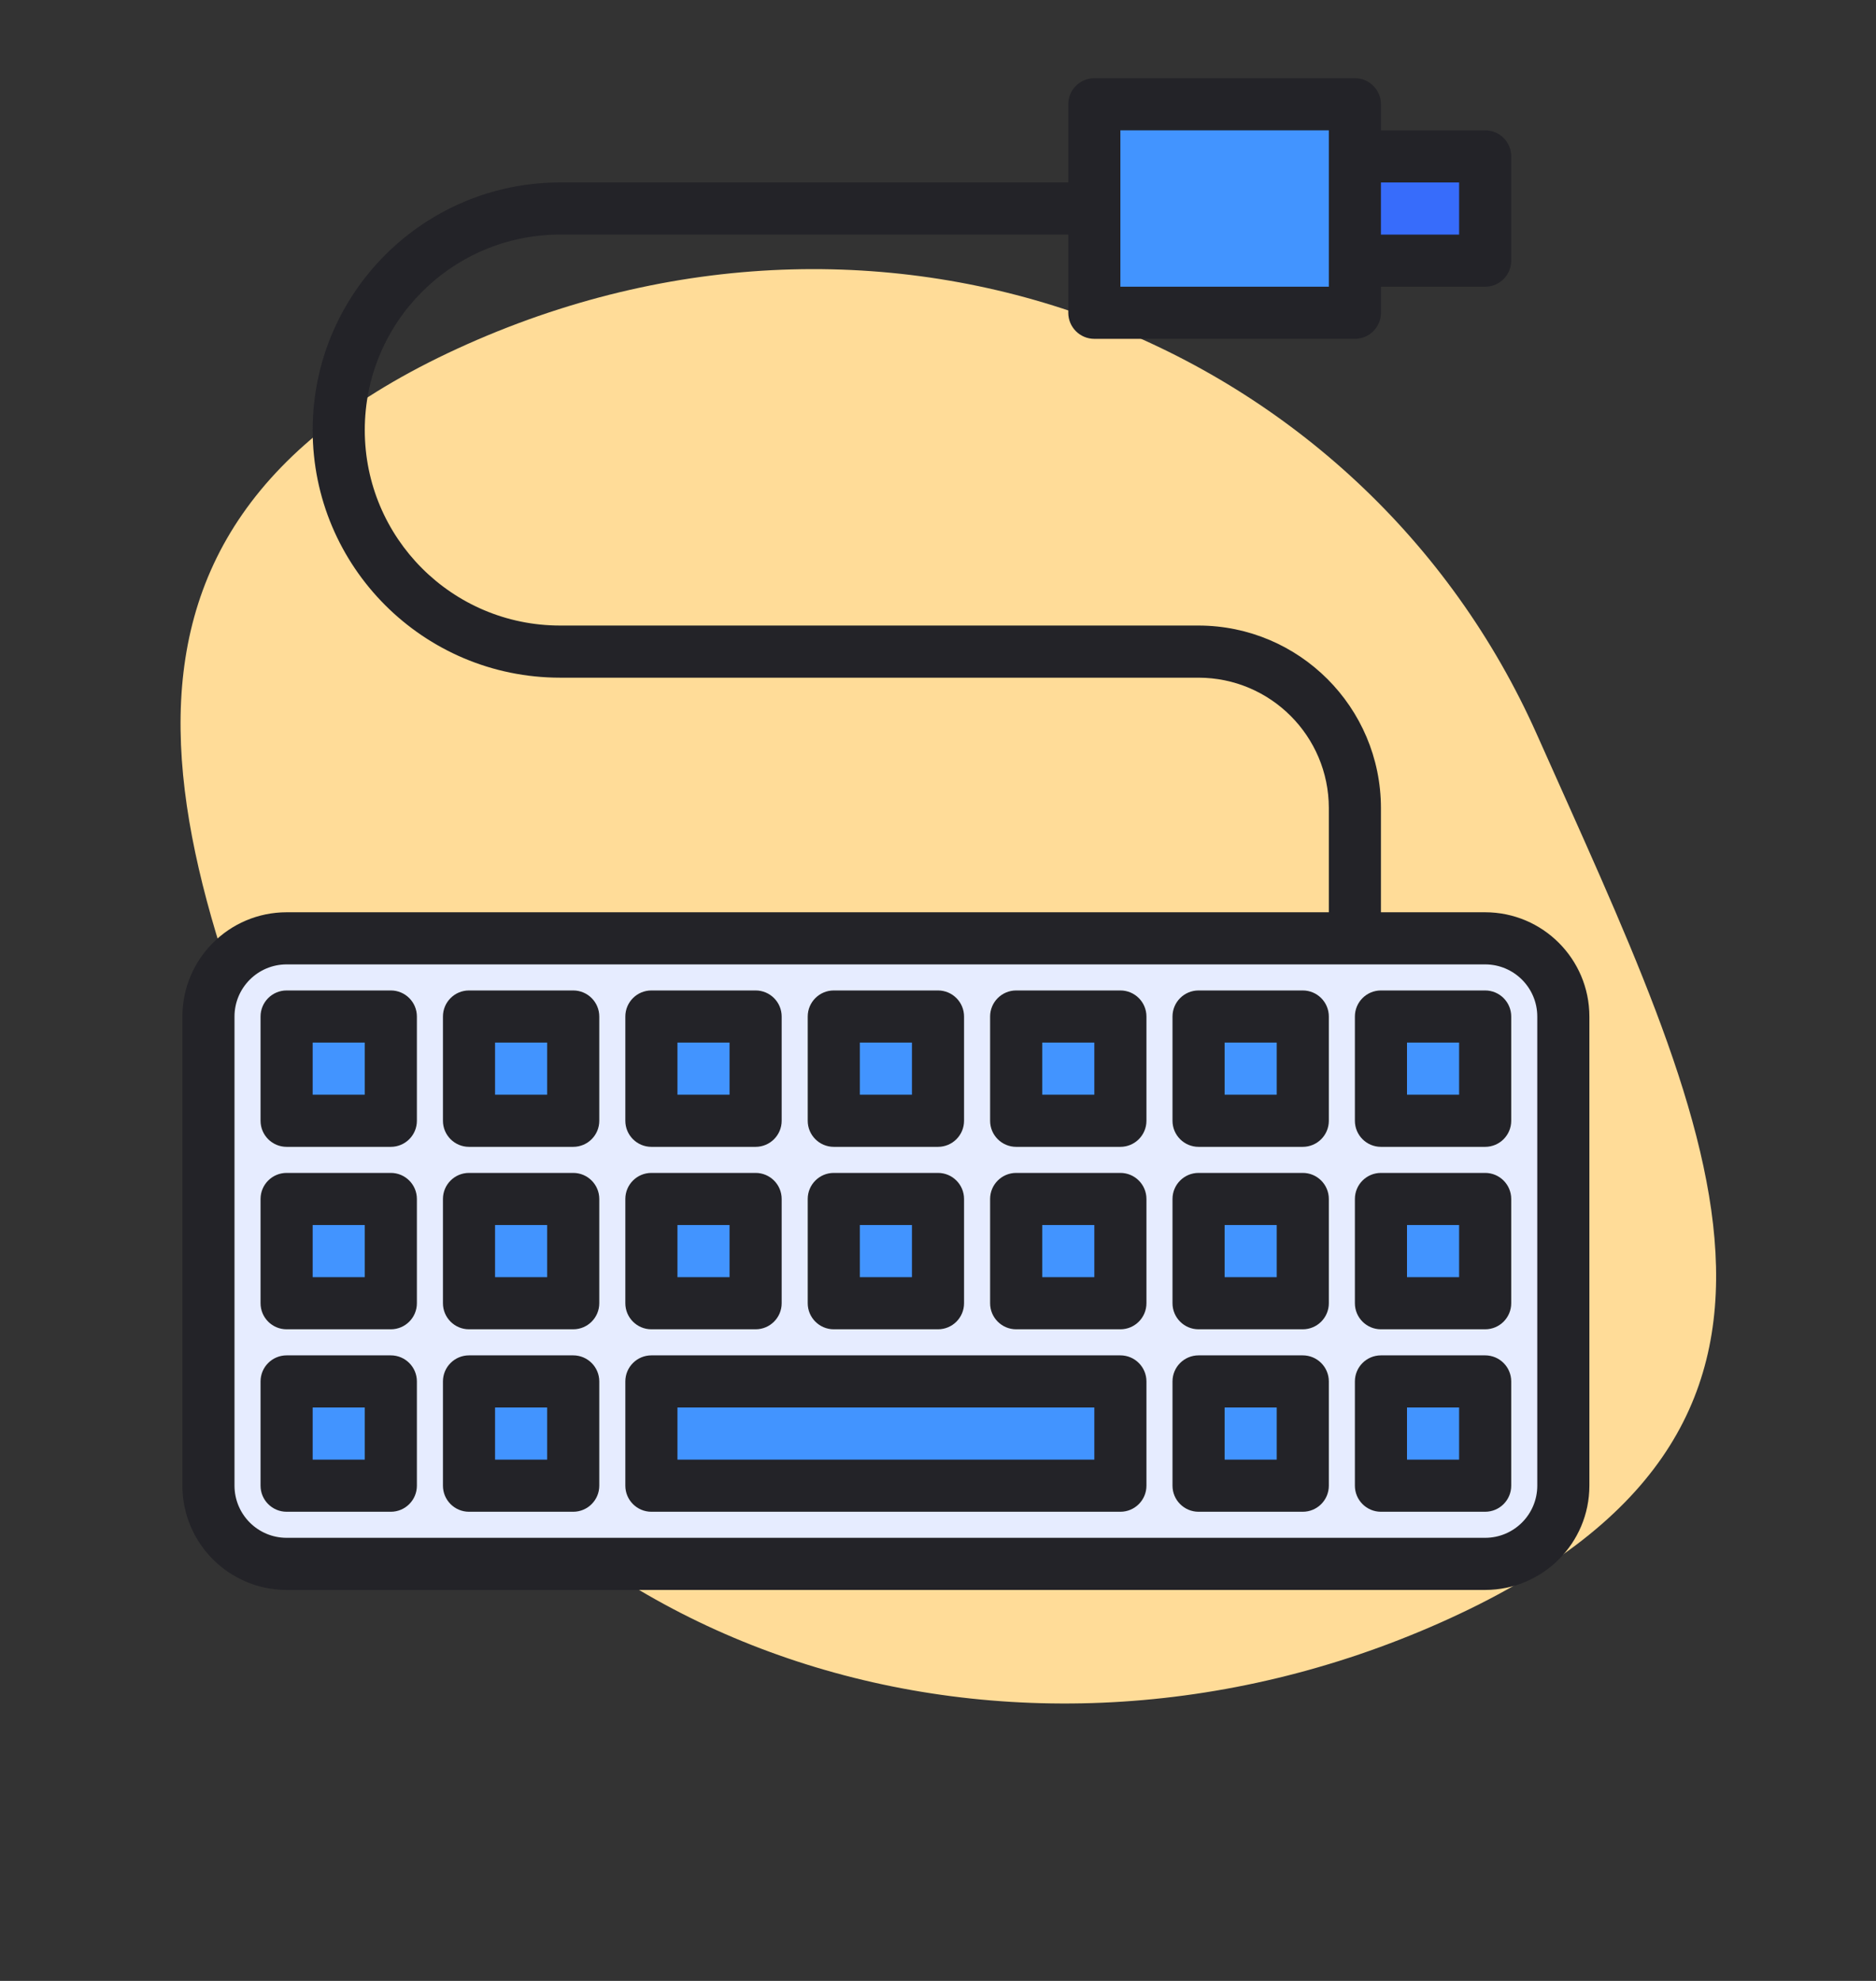 <svg xmlns="http://www.w3.org/2000/svg" xmlns:xlink="http://www.w3.org/1999/xlink" width="72px" height="76px" viewBox="0 0 72 76"><rect x="0" y="0" width="72" height="76" fill="#333333" stroke="none"/><title>Icon</title><g id="Page-1" stroke="none" stroke-width="1" fill="none" fill-rule="evenodd"><g id="01.-Home-xsaap-product" transform="translate(-1351, -3819)"><g id="Services" transform="translate(-1, 3252)"><g id="Cards" transform="translate(979, 150)"><g id="4" transform="translate(280, 390)"><g id="Icon" transform="translate(93, 27)"><path d="M35.621,62.993 C51.98,62.993 66,49.684 66,31.585 C66,13.486 51.98,13 35.621,13 C19.262,13 6,27.672 6,45.771 C6,63.869 19.262,62.993 35.621,62.993 Z" id="Oval" fill="#FFDC98" transform="translate(36, 38) rotate(-114) translate(-36, -38) "></path><g id="Artboard-23" transform="translate(7, 3)" fill-rule="nonzero"><rect id="Rectangle" fill="#376CFB" x="45" y="3" width="5" height="4"></rect><rect id="Rectangle" fill="#E6ECFF" x="1" y="33" width="52" height="24" rx="3"></rect><rect id="Rectangle" fill="#4294FF" x="39" y="50" width="4" height="4"></rect><rect id="Rectangle" fill="#4294FF" x="46" y="50" width="4" height="4"></rect><rect id="Rectangle" fill="#4294FF" x="11" y="50" width="4" height="4"></rect><rect id="Rectangle" fill="#4294FF" x="4" y="50" width="4" height="4"></rect><rect id="Rectangle" fill="#4294FF" x="25" y="43" width="4" height="4"></rect><rect id="Rectangle" fill="#4294FF" x="18" y="50" width="18" height="4"></rect><rect id="Rectangle" fill="#4294FF" x="32" y="43" width="4" height="4"></rect><rect id="Rectangle" fill="#4294FF" x="39" y="43" width="4" height="4"></rect><rect id="Rectangle" fill="#4294FF" x="46" y="43" width="4" height="4"></rect><rect id="Rectangle" fill="#4294FF" x="18" y="43" width="4" height="4"></rect><rect id="Rectangle" fill="#4294FF" x="11" y="43" width="4" height="4"></rect><rect id="Rectangle" fill="#4294FF" x="4" y="43" width="4" height="4"></rect><rect id="Rectangle" fill="#4294FF" x="25" y="36" width="4" height="4"></rect><rect id="Rectangle" fill="#4294FF" x="32" y="36" width="4" height="4"></rect><rect id="Rectangle" fill="#4294FF" x="39" y="36" width="4" height="4"></rect><rect id="Rectangle" fill="#4294FF" x="46" y="36" width="4" height="4"></rect><rect id="Rectangle" fill="#4294FF" x="18" y="36" width="4" height="4"></rect><rect id="Rectangle" fill="#4294FF" x="11" y="36" width="4" height="4"></rect><rect id="Rectangle" fill="#4294FF" x="4" y="36" width="4" height="4"></rect><rect id="Rectangle" fill="#4294FF" x="35" y="1" width="10" height="8"></rect><path d="M50,32 L46,32 L46,28 C45.995,24.136 42.864,21.005 39,21 L14.5,21 C10.358,21 7,17.642 7,13.5 C7,9.358 10.358,6 14.5,6 L34,6 L34,9 C34,9.552 34.448,10 35,10 L45,10 C45.552,10 46,9.552 46,9 L46,8 L50,8 C50.552,8 51,7.552 51,7 L51,3 C51,2.448 50.552,2 50,2 L46,2 L46,1 C46,0.448 45.552,0 45,0 L35,0 C34.448,0 34,0.448 34,1 L34,4 L14.5,4 C9.253,4 5,8.253 5,13.5 C5,18.747 9.253,23 14.5,23 L39,23 C41.76,23.003 43.997,25.24 44,28 L44,32 L4,32 C1.792,32.002 0.002,33.792 0,36 L0,54 C0.002,56.208 1.792,57.998 4,58 L50,58 C52.208,57.998 53.998,56.208 54,54 L54,36 C53.998,33.792 52.208,32.002 50,32 Z M49,4 L49,6 L46,6 L46,4 L49,4 Z M36,2 L44,2 L44,8 L36,8 L36,2 Z M52,54 C51.999,55.104 51.104,55.999 50,56 L4,56 C2.896,55.999 2.001,55.104 2,54 L2,36 C2.001,34.896 2.896,34.001 4,34 L50,34 C51.104,34.001 51.999,34.896 52,36 L52,54 Z" id="Shape" fill="#232328"></path><path d="M43,49 L39,49 C38.448,49 38,49.448 38,50 L38,54 C38,54.552 38.448,55 39,55 L43,55 C43.552,55 44,54.552 44,54 L44,50 C44,49.448 43.552,49 43,49 Z M42,53 L40,53 L40,51 L42,51 L42,53 Z" id="Shape" fill="#232328"></path><path d="M50,49 L46,49 C45.448,49 45,49.448 45,50 L45,54 C45,54.552 45.448,55 46,55 L50,55 C50.552,55 51,54.552 51,54 L51,50 C51,49.448 50.552,49 50,49 Z M49,53 L47,53 L47,51 L49,51 L49,53 Z" id="Shape" fill="#232328"></path><path d="M15,49 L11,49 C10.448,49 10,49.448 10,50 L10,54 C10,54.552 10.448,55 11,55 L15,55 C15.552,55 16,54.552 16,54 L16,50 C16,49.448 15.552,49 15,49 Z M14,53 L12,53 L12,51 L14,51 L14,53 Z" id="Shape" fill="#232328"></path><path d="M8,49 L4,49 C3.448,49 3,49.448 3,50 L3,54 C3,54.552 3.448,55 4,55 L8,55 C8.552,55 9,54.552 9,54 L9,50 C9,49.448 8.552,49 8,49 Z M7,53 L5,53 L5,51 L7,51 L7,53 Z" id="Shape" fill="#232328"></path><path d="M25,48 L29,48 C29.552,48 30,47.552 30,47 L30,43 C30,42.448 29.552,42 29,42 L25,42 C24.448,42 24,42.448 24,43 L24,47 C24,47.552 24.448,48 25,48 Z M26,44 L28,44 L28,46 L26,46 L26,44 Z" id="Shape" fill="#232328"></path><path d="M36,49 L18,49 C17.448,49 17,49.448 17,50 L17,54 C17,54.552 17.448,55 18,55 L36,55 C36.552,55 37,54.552 37,54 L37,50 C37,49.448 36.552,49 36,49 Z M35,53 L19,53 L19,51 L35,51 L35,53 Z" id="Shape" fill="#232328"></path><path d="M36,42 L32,42 C31.448,42 31,42.448 31,43 L31,47 C31,47.552 31.448,48 32,48 L36,48 C36.552,48 37,47.552 37,47 L37,43 C37,42.448 36.552,42 36,42 Z M35,46 L33,46 L33,44 L35,44 L35,46 Z" id="Shape" fill="#232328"></path><path d="M43,42 L39,42 C38.448,42 38,42.448 38,43 L38,47 C38,47.552 38.448,48 39,48 L43,48 C43.552,48 44,47.552 44,47 L44,43 C44,42.448 43.552,42 43,42 Z M42,46 L40,46 L40,44 L42,44 L42,46 Z" id="Shape" fill="#232328"></path><path d="M50,42 L46,42 C45.448,42 45,42.448 45,43 L45,47 C45,47.552 45.448,48 46,48 L50,48 C50.552,48 51,47.552 51,47 L51,43 C51,42.448 50.552,42 50,42 Z M49,46 L47,46 L47,44 L49,44 L49,46 Z" id="Shape" fill="#232328"></path><path d="M18,48 L22,48 C22.552,48 23,47.552 23,47 L23,43 C23,42.448 22.552,42 22,42 L18,42 C17.448,42 17,42.448 17,43 L17,47 C17,47.552 17.448,48 18,48 Z M19,44 L21,44 L21,46 L19,46 L19,44 Z" id="Shape" fill="#232328"></path><path d="M15,42 L11,42 C10.448,42 10,42.448 10,43 L10,47 C10,47.552 10.448,48 11,48 L15,48 C15.552,48 16,47.552 16,47 L16,43 C16,42.448 15.552,42 15,42 Z M14,46 L12,46 L12,44 L14,44 L14,46 Z" id="Shape" fill="#232328"></path><path d="M8,42 L4,42 C3.448,42 3,42.448 3,43 L3,47 C3,47.552 3.448,48 4,48 L8,48 C8.552,48 9,47.552 9,47 L9,43 C9,42.448 8.552,42 8,42 Z M7,46 L5,46 L5,44 L7,44 L7,46 Z" id="Shape" fill="#232328"></path><path d="M25,41 L29,41 C29.552,41 30,40.552 30,40 L30,36 C30,35.448 29.552,35 29,35 L25,35 C24.448,35 24,35.448 24,36 L24,40 C24,40.552 24.448,41 25,41 Z M26,37 L28,37 L28,39 L26,39 L26,37 Z" id="Shape" fill="#232328"></path><path d="M36,35 L32,35 C31.448,35 31,35.448 31,36 L31,40 C31,40.552 31.448,41 32,41 L36,41 C36.552,41 37,40.552 37,40 L37,36 C37,35.448 36.552,35 36,35 Z M35,39 L33,39 L33,37 L35,37 L35,39 Z" id="Shape" fill="#232328"></path><path d="M43,35 L39,35 C38.448,35 38,35.448 38,36 L38,40 C38,40.552 38.448,41 39,41 L43,41 C43.552,41 44,40.552 44,40 L44,36 C44,35.448 43.552,35 43,35 Z M42,39 L40,39 L40,37 L42,37 L42,39 Z" id="Shape" fill="#232328"></path><path d="M50,35 L46,35 C45.448,35 45,35.448 45,36 L45,40 C45,40.552 45.448,41 46,41 L50,41 C50.552,41 51,40.552 51,40 L51,36 C51,35.448 50.552,35 50,35 Z M49,39 L47,39 L47,37 L49,37 L49,39 Z" id="Shape" fill="#232328"></path><path d="M18,41 L22,41 C22.552,41 23,40.552 23,40 L23,36 C23,35.448 22.552,35 22,35 L18,35 C17.448,35 17,35.448 17,36 L17,40 C17,40.552 17.448,41 18,41 Z M19,37 L21,37 L21,39 L19,39 L19,37 Z" id="Shape" fill="#232328"></path><path d="M15,35 L11,35 C10.448,35 10,35.448 10,36 L10,40 C10,40.552 10.448,41 11,41 L15,41 C15.552,41 16,40.552 16,40 L16,36 C16,35.448 15.552,35 15,35 Z M14,39 L12,39 L12,37 L14,37 L14,39 Z" id="Shape" fill="#232328"></path><path d="M8,35 L4,35 C3.448,35 3,35.448 3,36 L3,40 C3,40.552 3.448,41 4,41 L8,41 C8.552,41 9,40.552 9,40 L9,36 C9,35.448 8.552,35 8,35 Z M7,39 L5,39 L5,37 L7,37 L7,39 Z" id="Shape" fill="#232328"></path></g></g></g></g></g></g></g></svg>